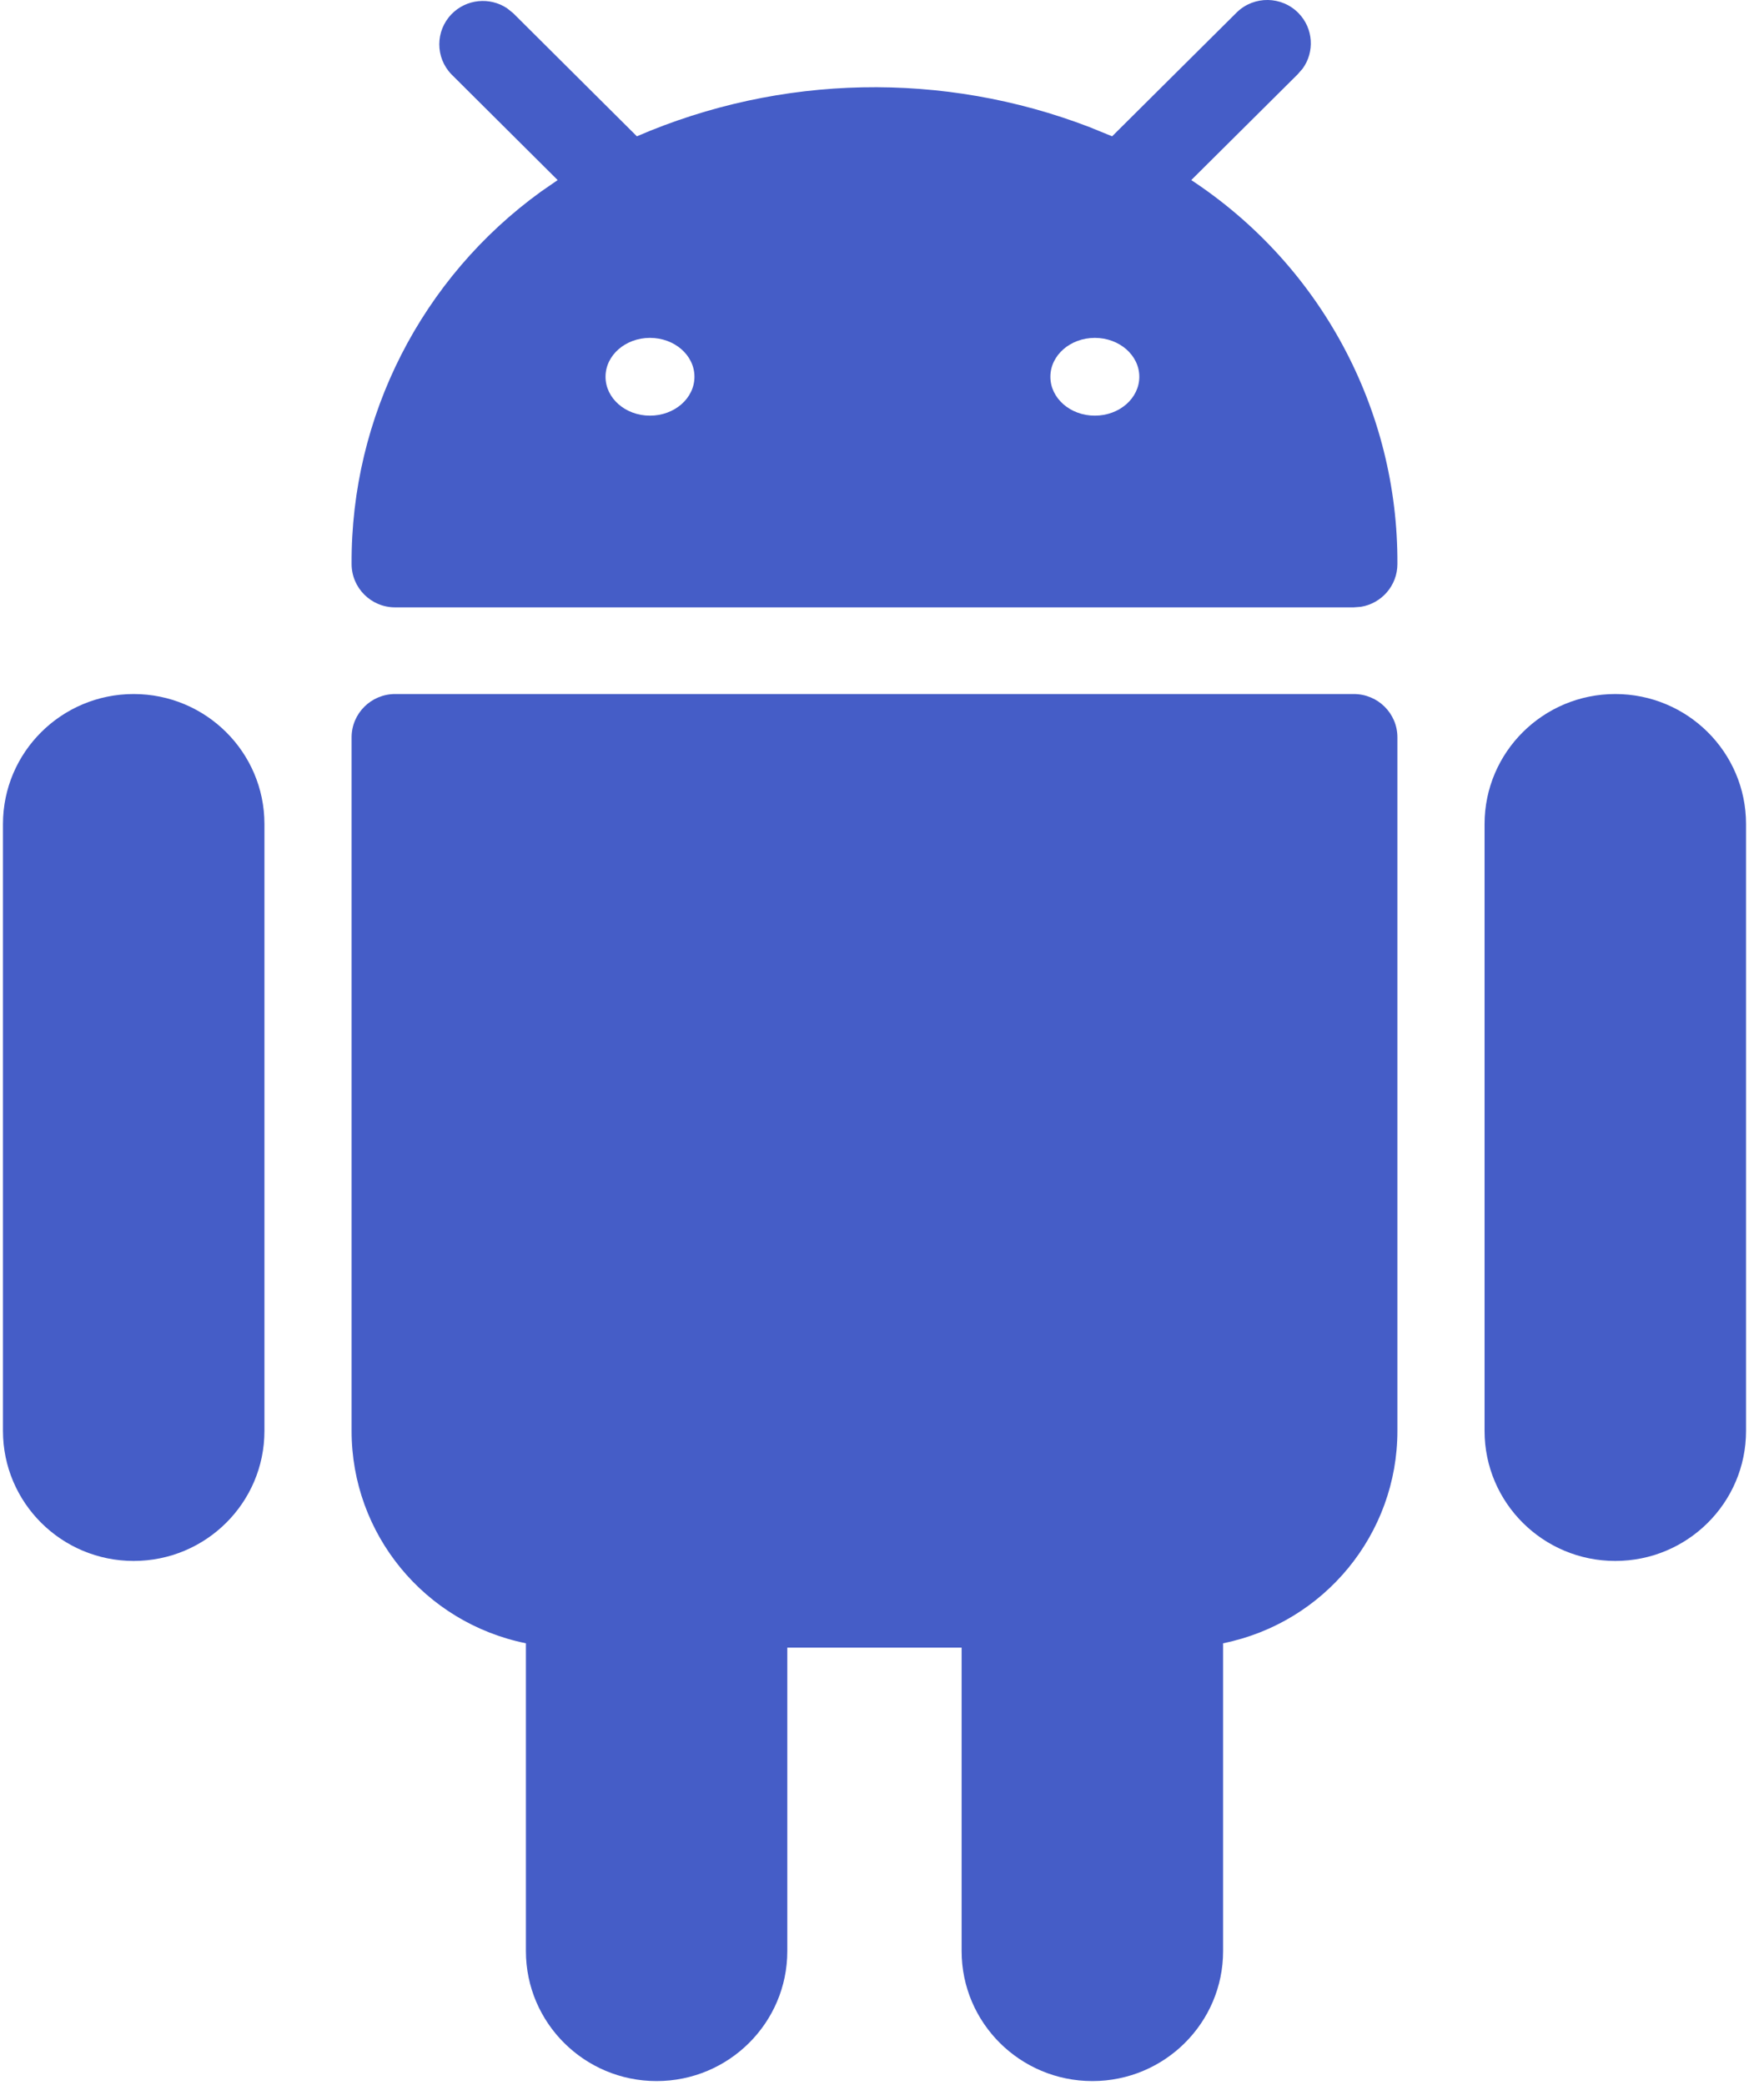 <?xml version="1.0" encoding="UTF-8"?>
<svg width="22px" height="26px" viewBox="0 0 22 26" version="1.1" xmlns="http://www.w3.org/2000/svg" xmlns:xlink="http://www.w3.org/1999/xlink">
    <!-- Generator: Sketch 63.1 (92452) - https://sketch.com -->
    <title>android</title>
    <desc>Created with Sketch.</desc>
    <g id="Page-1" stroke="none" stroke-width="1" fill="none" fill-rule="evenodd">
        <g id="Desktop-HD" transform="translate(-388, -331)">
            <g id="android" transform="translate(383, 328)">
                <rect id="Bound" x="0" y="0" width="32" height="32"></rect>
                <path d="M21.884,11.656 C22.185,11.656 22.428,11.898 22.428,12.196 L22.428,12.196 L22.428,20.846 C22.428,22.131 21.519,23.238 20.254,23.495 L20.254,23.495 L20.254,27.334 C20.254,28.229 19.524,28.955 18.624,28.955 C17.723,28.955 16.993,28.229 16.993,27.334 L16.993,27.334 L16.993,23.549 L14.819,23.549 L14.819,27.334 C14.819,28.229 14.089,28.955 13.189,28.955 C12.289,28.955 11.559,28.229 11.559,27.334 L11.559,27.334 L11.559,23.495 C10.293,23.238 9.384,22.131 9.385,20.846 L9.385,20.846 L9.385,12.196 C9.385,11.898 9.628,11.656 9.928,11.656 L9.928,11.656 Z M6.667,11.656 C7.568,11.656 8.298,12.382 8.298,13.278 L8.298,13.278 L8.298,20.846 C8.298,21.742 7.568,22.468 6.667,22.468 C5.767,22.468 5.037,21.742 5.037,20.846 L5.037,20.846 L5.037,13.278 C5.037,12.382 5.767,11.656 6.667,11.656 Z M25.145,11.656 C26.046,11.656 26.776,12.382 26.776,13.278 L26.776,13.278 L26.776,20.846 C26.776,21.742 26.046,22.468 25.145,22.468 C24.245,22.468 23.515,21.742 23.515,20.846 L23.515,20.846 L23.515,13.278 C23.515,12.382 24.245,11.656 25.145,11.656 Z M21.196,3.165 C21.381,3.356 21.397,3.648 21.246,3.856 L21.182,3.929 L19.857,5.246 C21.471,6.309 22.438,8.109 22.428,10.034 C22.428,10.303 22.231,10.526 21.973,10.568 L21.884,10.575 L9.928,10.575 C9.628,10.575 9.385,10.333 9.385,10.034 C9.375,8.193 10.259,6.465 11.748,5.389 L11.955,5.246 L10.631,3.928 C10.428,3.719 10.428,3.387 10.631,3.177 C10.817,2.986 11.109,2.96 11.324,3.103 L11.4,3.164 L12.943,4.7 C14.739,3.924 16.766,3.886 18.585,4.584 L18.87,4.7 L20.414,3.165 L20.427,3.152 L20.427,3.152 C20.643,2.944 20.987,2.95 21.196,3.165 Z M13.106,7.214 C12.8,7.214 12.552,7.431 12.552,7.699 C12.552,7.967 12.8,8.184 13.106,8.184 C13.413,8.184 13.661,7.967 13.661,7.699 C13.661,7.431 13.413,7.214 13.106,7.214 Z M18.654,7.214 C18.348,7.214 18.1,7.431 18.1,7.699 C18.1,7.967 18.348,8.184 18.654,8.184 C18.961,8.184 19.209,7.967 19.209,7.699 C19.209,7.431 18.961,7.214 18.654,7.214 Z" id="Combined-Shape" fill="#455DC7" fill-rule="nonzero"></path>
            </g>
        </g>
    </g>
</svg>